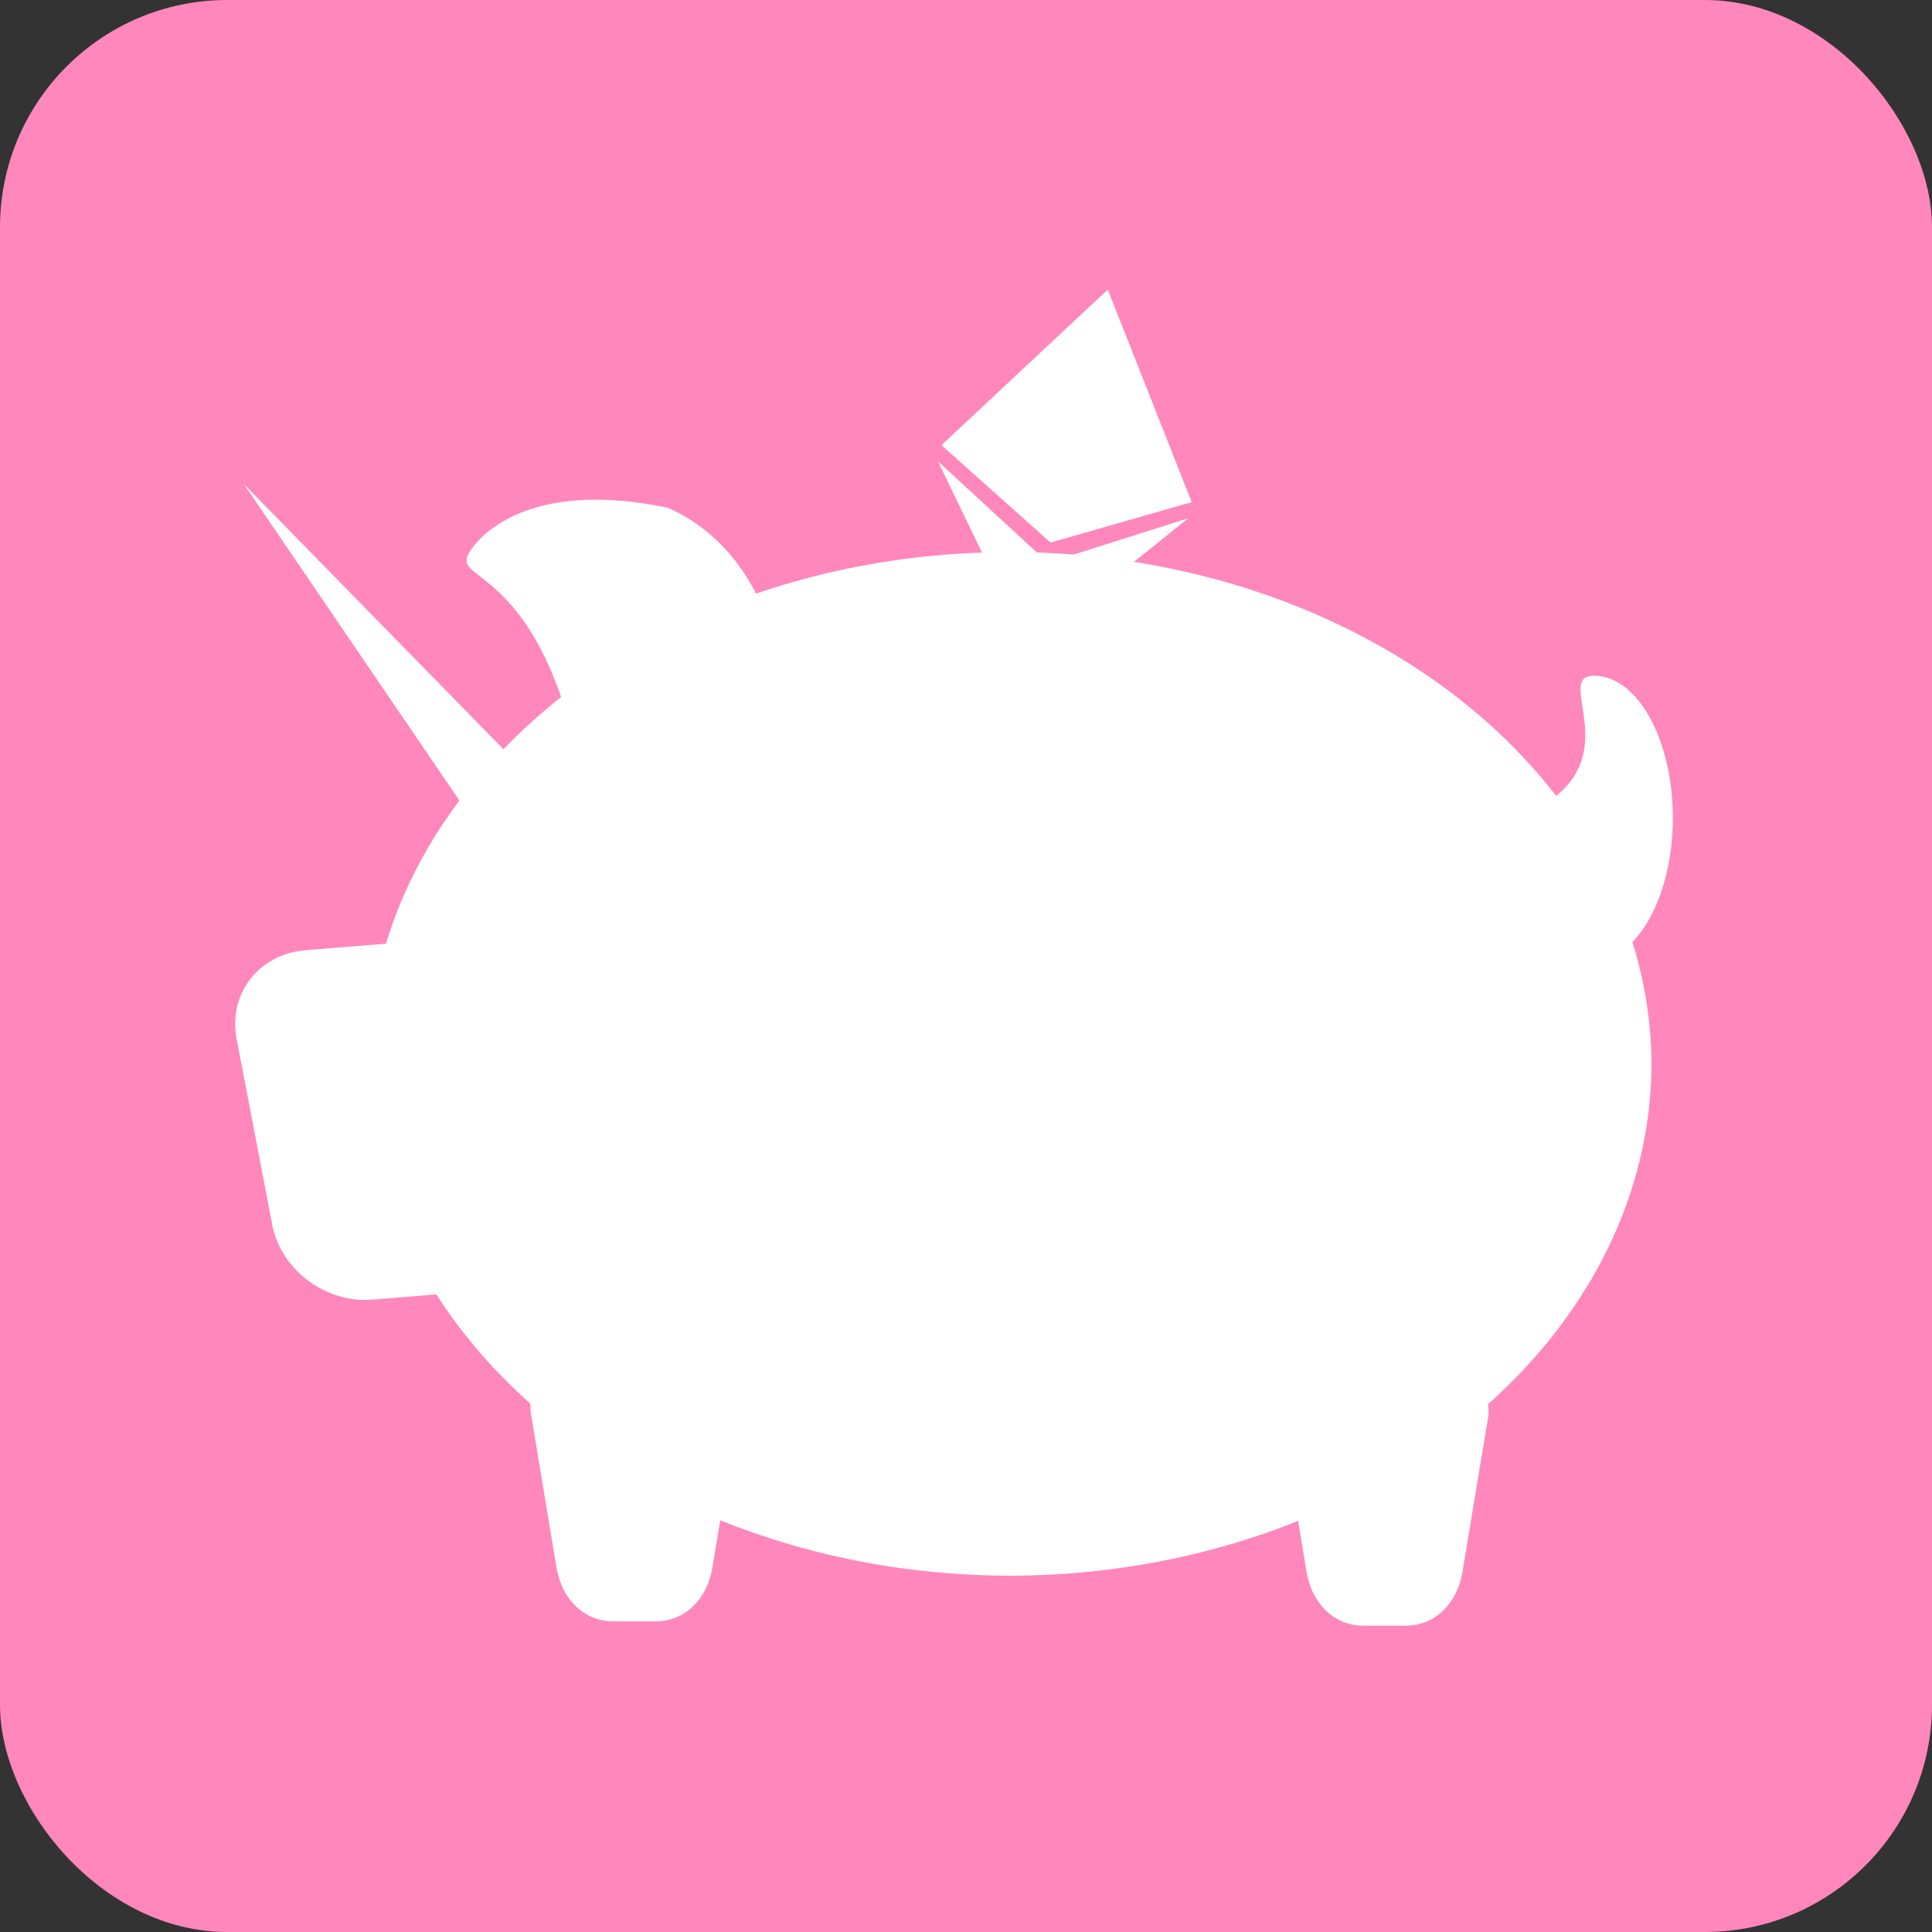 <?xml version="1.0" encoding="UTF-8" standalone="no"?>
<!-- Created with Inkscape (http://www.inkscape.org/) -->

<svg
   xmlns:dc="http://purl.org/dc/elements/1.1/"
   xmlns:cc="http://creativecommons.org/ns#"
   xmlns:rdf="http://www.w3.org/1999/02/22-rdf-syntax-ns#"
   xmlns:svg="http://www.w3.org/2000/svg"
   xmlns="http://www.w3.org/2000/svg"
   xmlns:sodipodi="http://sodipodi.sourceforge.net/DTD/sodipodi-0.dtd"
   xmlns:inkscape="http://www.inkscape.org/namespaces/inkscape"
   width="50mm"
   height="50mm"
   viewBox="0 0 50 50"
   version="1.1"
   id="svg8"
   inkscape:version="0.92.4 (f8dce91, 2019-08-02)"
   sodipodi:docname="logo.svg">
  <rect x="0" y="0" width="50" height="50" fill="#333333" stroke="none"/>
  <defs
     id="defs2">
    <inkscape:perspective
       sodipodi:type="inkscape:persp3d"
       inkscape:vp_x="0 : 148.49999 : 1"
       inkscape:vp_y="0 : 999.99996 : 0"
       inkscape:vp_z="210 : 148.49999 : 1"
       inkscape:persp3d-origin="105 : 98.999996 : 1"
       id="perspective4629" />
    <inkscape:path-effect
       bendpath1-nodetypes="cc"
       bendpath3-nodetypes="cc"
       bendpath2-nodetypes="cc"
       bendpath4="m 98.809,112.67 v 2.668"
       bendpath3="m 91.155,117.467 32.461,-0.47"
       bendpath2="m 118.324,113.947 -2.079,-2.021"
       bendpath1="m 94.273,107.192 27.264,-0.094"
       xx="false"
       yy="true"
       is_visible="true"
       id="path-effect4624"
       effect="envelope" />
    <inkscape:path-effect
       visualbounds="false"
       linkedpath=""
       is_visible="true"
       id="path-effect919"
       effect="bounding_box" />
    <inkscape:perspective
       id="perspective846"
       inkscape:persp3d-origin="105 : 98.999996 : 1"
       inkscape:vp_z="210 : 148.49999 : 1"
       inkscape:vp_y="0 : 999.99996 : 0"
       inkscape:vp_x="0 : 148.49999 : 1"
       sodipodi:type="inkscape:persp3d" />
  </defs>
  <sodipodi:namedview
     id="base"
     pagecolor="#ffffff"
     bordercolor="#666666"
     borderopacity="1.0"
     inkscape:pageopacity="0.0"
     inkscape:pageshadow="2"
     inkscape:zoom="0.24496007"
     inkscape:cx="-149.91193"
     inkscape:cy="201.19935"
     inkscape:document-units="mm"
     inkscape:current-layer="layer1"
     showgrid="false"
     inkscape:window-width="1920"
     inkscape:window-height="973"
     inkscape:window-x="0"
     inkscape:window-y="27"
     inkscape:window-maximized="1"
     fit-margin-top="0"
     fit-margin-left="0"
     fit-margin-right="0"
     fit-margin-bottom="0" />
  <g
     inkscape:label="Ebene 1"
     inkscape:groupmode="layer"
     id="layer1"
     style="display:inline"
     transform="translate(-113.322,-66.881)">
    <g
       inkscape:label="Ebene 1"
       id="layer1-7"
       transform="translate(-22.854,-81.366)" />
    <rect
       inkscape:export-ydpi="96"
       inkscape:export-xdpi="96"
       y="-273.853"
       x="-526.342"
       height="675"
       width="1200"
       id="rect4948"
       style="opacity:1;fill:#5e5a86;fill-opacity:0;fill-rule:nonzero;stroke:none;stroke-width:2.99;stroke-miterlimit:4;stroke-dasharray:none;stroke-opacity:1" />
    <rect
       style="opacity:1;fill:#ff87bb;fill-opacity:1;fill-rule:nonzero;stroke:#4799bb;stroke-width:0;stroke-miterlimit:4;stroke-dasharray:none;stroke-dashoffset:0;stroke-opacity:1"
       id="rect4909"
       width="50"
       height="50"
       x="113.322"
       y="66.881"
       ry="5.88" />
    <path
       inkscape:connector-curvature="0"
       style="display:inline;opacity:1;fill:#ffffff;fill-opacity:1;fill-rule:nonzero;stroke:#4799bb;stroke-width:0;stroke-miterlimit:4;stroke-dasharray:none;stroke-dashoffset:0;stroke-opacity:1"
       d="m 141.991,74.375 -4.304,4.028 2.824,2.52 3.652,-1.047 z m -4.395,4.444 1.14,2.363 a 16.616,13.254 0 0 0 -5.849,1.063 c -0.447,-0.892 -1.216,-1.763 -2.283,-2.223 -3.75,-0.782 -5.014,0.858 -5.182,1.245 -0.249,0.572 1.313,0.455 2.422,3.654 a 16.616,13.254 0 0 0 -1.492,1.351 l -6.719,-6.864 5.579,8.192 a 16.616,13.254 0 0 0 -1.9,3.703 l -2.081,0.17 c -1.213,0.099 -2.009,1.126 -1.784,2.302 l 0.919,4.796 c 0.225,1.176 1.383,2.043 2.597,1.944 l 1.653,-0.135 a 16.616,13.254 0 0 0 2.436,2.83 c -0.006,0.079 -0.006,0.16 0.008,0.242 l 0.664,3.995 c 0.127,0.763 0.661,1.395 1.481,1.395 h 1.073 c 0.821,0 1.354,-0.631 1.481,-1.395 l 0.203,-1.223 a 16.616,13.254 0 0 0 7.484,1.436 16.616,13.254 0 0 0 7.471,-1.418 l 0.219,1.317 c 0.127,0.763 0.661,1.395 1.481,1.395 h 1.073 c 0.821,0 1.354,-0.631 1.481,-1.395 l 0.664,-3.995 c 0.019,-0.117 0.015,-0.231 -0.006,-0.34 a 16.616,13.254 0 0 0 4.233,-8.816 16.616,13.254 0 0 0 -0.494,-3.148 c 0.625,-0.635 1.047,-1.845 1.047,-3.226 -0.006,-2.032 -0.923,-3.671 -2.051,-3.664 -0.969,0.006 0.628,1.822 -0.97,3.109 a 16.616,13.254 0 0 0 -10.924,-6.057 l 1.401,-1.127 -2.961,0.938 a 16.616,13.254 0 0 0 -0.953,-0.054 z"
       id="path4583" />
  </g>
</svg>
